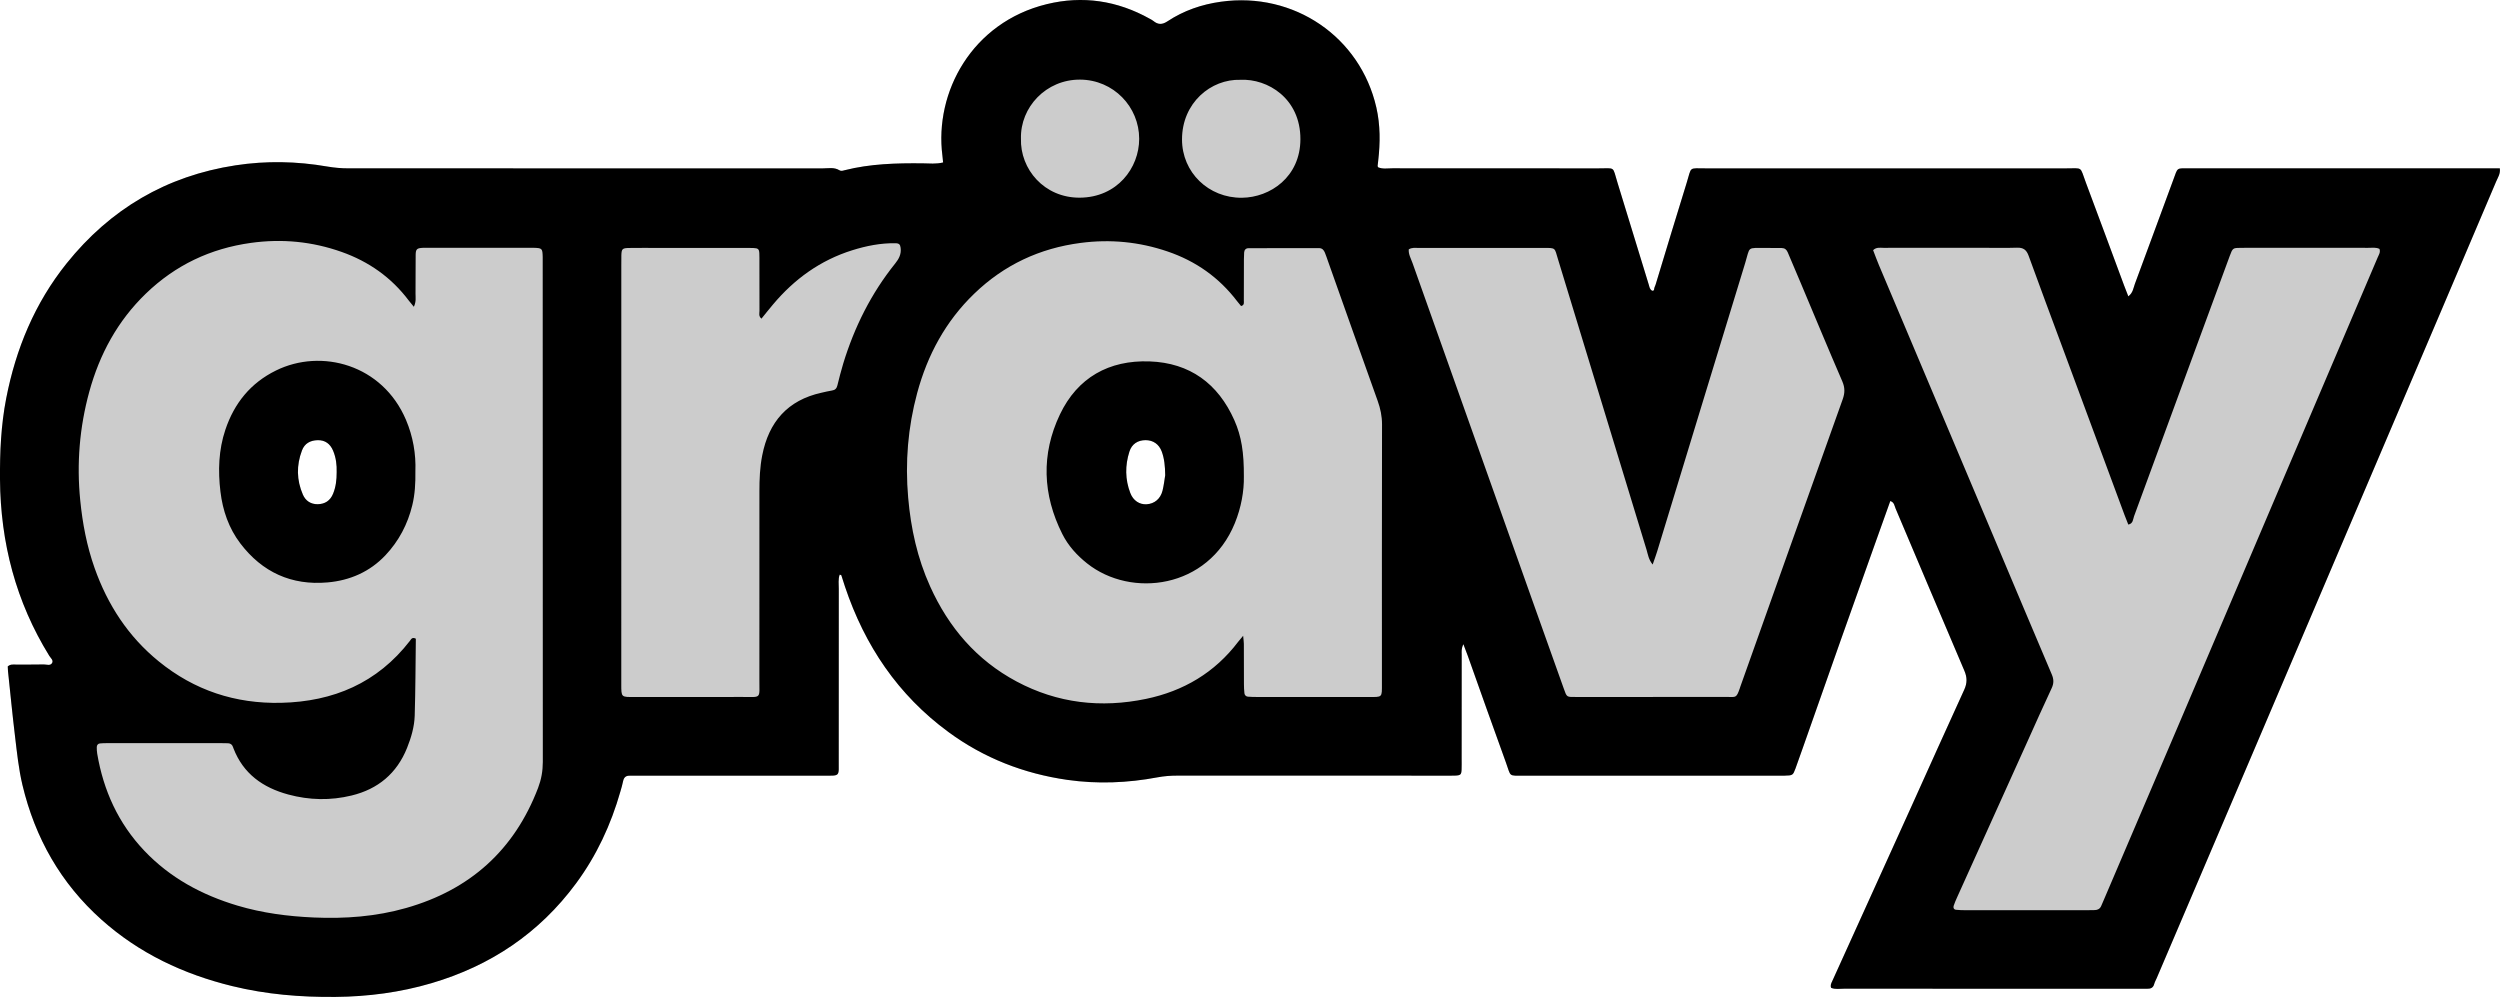 <?xml version="1.0" encoding="UTF-8"?><svg xmlns="http://www.w3.org/2000/svg" viewBox="0 0 887.72 354"><defs><style>.d{fill:#ccc;}</style></defs><g id="a"/><g id="b"><g id="c"><g><path class="d" d="M887.67,59.78h-3.81c-35.41,0-70.82-.01-106.22,0-5,0-4.22-.51-5.97,4.18-4.55,12.29-9.04,24.6-13.61,36.88-.53,1.42-.64,3.12-2.32,4.39-.55-1.42-1.05-2.66-1.52-3.92-4.51-12.14-8.98-24.29-13.53-36.41-2.25-6-.89-5.1-7.19-5.11-42.52-.03-85.04-.03-127.56,0-6.52,0-5.17-.8-7.02,5.12-3.67,11.75-7.19,23.55-10.78,35.33-.18,.6-.35,1.22-.63,1.78-.22,.44,.04,1.34-.84,1.22-.89-.5-.96-1.33-1.18-2.06-3.7-12.08-7.38-24.16-11.11-36.23-1.9-6.12-.57-5.14-6.94-5.16-24.34-.04-48.68-.01-73.02-.03-1.71-.01-3.47,.36-5.1-.38-.06-.2-.15-.35-.14-.49,.05-.62,.14-1.24,.21-1.86,.73-6.32,.76-12.61-.66-18.85-5.72-25.09-29.24-41.17-55.17-37.57-6.82,.94-13.22,3.14-18.97,6.94-1.94,1.29-3.4,1.24-5.07-.13-.37-.3-.8-.51-1.22-.74-11.53-6.47-23.84-8.32-36.62-5.2-26.53,6.49-39.94,31.25-37.03,53.84,.1,.75,.16,1.5,.24,2.37-2.52,.62-4.89,.34-7.23,.31-9.34-.1-18.64,.14-27.76,2.45-.6,.16-1.21,.39-1.83,.01-1.9-1.17-4.01-.66-6.03-.66-56.11-.03-112.22-.03-168.34-.02-2.53,0-5.01-.22-7.52-.65-10.81-1.87-21.67-2.09-32.55-.42-24.55,3.76-44.48,15.51-59.97,34.82-11.3,14.1-18.02,30.31-21.46,47.96C.35,151-.07,160.6,0,170.26c.19,22.46,5.64,43.42,17.5,62.61,.48,.77,1.5,1.55,1.04,2.47-.6,1.21-1.96,.58-2.98,.6-3.32,.08-6.64,.02-9.96,.04-.92,.01-1.91-.19-2.85,.67,.03,.48,.03,1.08,.09,1.68,.82,7.69,1.56,15.4,2.49,23.08,.7,5.8,1.28,11.61,2.64,17.32,4.49,18.82,13.61,34.92,28.09,47.85,13.38,11.95,29.1,19.34,46.41,23.57,12.04,2.95,24.26,3.96,36.65,3.84,11.62-.11,22.99-1.6,34.11-4.88,20.96-6.18,38.25-17.74,51.3-35.41,7.31-9.9,12.41-20.87,15.77-32.68,.35-1.21,.71-2.43,.96-3.66,.27-1.27,.94-1.94,2.26-1.92,1.27,.01,2.53-.02,3.8-.02,21.65,0,43.31,.01,64.96,0,6.22,0,5.53,.51,5.54-5.63,.01-20.23,0-40.46,.02-60.69,0-1.68-.26-3.39,.31-5.05,.31,.1,.56,.11,.59,.2,.45,1.34,.85,2.69,1.3,4.03,7.02,20.94,18.81,38.49,36.75,51.66,12.6,9.26,26.75,14.76,42.19,16.98,10.72,1.53,21.42,1.1,32.05-.9,2.35-.44,4.68-.61,7.06-.61,31.61,.02,63.22,.01,94.84,.01,1.26,0,2.53,.03,3.79-.02,1.92-.07,2.21-.35,2.27-2.18,.05-1.26,.02-2.53,.02-3.79,.01-12.33,0-24.66,.02-36.99,0-.99-.19-2.05,.6-3.7,.68,1.8,1.13,2.93,1.54,4.06,4.51,12.64,8.95,25.3,13.55,37.91,1.92,5.29,.74,4.7,6.53,4.71,30.19,.01,60.38,0,90.57,0,.63,0,1.26,.02,1.9,0,2.83-.07,2.93-.1,3.83-2.52,.88-2.37,1.7-4.76,2.54-7.14,4.51-12.8,8.99-25.61,13.52-38.41,3.89-11.01,7.82-22.01,11.74-33.01,1.95-5.48,3.92-10.95,5.87-16.43,1.44,.44,1.47,1.71,1.89,2.68,8.13,19.19,16.22,38.39,24.41,57.56,1.01,2.36,1.05,4.38-.03,6.74-6.32,13.77-12.49,27.61-18.74,41.42-9.38,20.72-18.77,41.42-28.16,62.13-.33,.72-.73,1.41-.37,2.33,1.45,.61,3.02,.3,4.56,.3,34.93,.02,69.86,.02,104.8,.02,.94,0,1.89-.02,2.84,0,1.22,.03,2.14-.29,2.5-1.63,.2-.75,.61-1.45,.92-2.18,11.22-26.28,22.44-52.57,33.65-78.86,22.48-52.73,44.94-105.46,67.41-158.2,6.5-15.25,12.98-30.51,19.46-45.77,.59-1.41,1.57-2.74,1.3-4.67ZM119.55,167.65c.01,2.78-.3,5.26-1.27,7.65-1.01,2.5-2.92,3.71-5.5,3.74-2.41,.02-4.28-1.19-5.24-3.42-2.23-5.15-2.31-10.4-.32-15.66,.96-2.54,2.97-3.58,5.55-3.66,2.69-.07,4.48,1.31,5.5,3.71,1.07,2.51,1.36,5.17,1.28,7.64Zm281.49-7.3c.87-2.72,2.99-4.04,5.72-4.06,2.66-.01,4.78,1.4,5.76,4.04,.93,2.52,1.19,5.18,1.23,8.41-.25,1.48-.46,3.52-.95,5.49-.73,2.92-2.9,4.67-5.65,4.83-2.5,.15-4.74-1.26-5.79-3.98-1.87-4.84-1.89-9.82-.32-14.73Z"/><path d="M438.31,149.23c-5.78-13.04-15.84-20.4-30.11-20.9-14.4-.51-25.59,5.72-31.84,18.85-6.7,14.09-6.17,28.46,.86,42.45,2.08,4.14,5.16,7.54,8.8,10.43,15.65,12.42,42.96,9.03,52.45-14.27,2.3-5.63,3.3-11.51,3.21-16.56,.06-8.49-.85-14.32-3.37-20Zm-25.51,25c-.73,2.92-2.9,4.67-5.65,4.83-2.5,.15-4.74-1.26-5.79-3.98-1.87-4.84-1.89-9.82-.32-14.73,.87-2.72,2.99-4.04,5.72-4.06,2.66-.01,4.78,1.4,5.76,4.04,.93,2.52,1.19,5.18,1.23,8.41-.25,1.48-.46,3.52-.95,5.49Zm25.51-25c-5.78-13.04-15.84-20.4-30.11-20.9-14.4-.51-25.59,5.72-31.84,18.85-6.7,14.09-6.17,28.46,.86,42.45,2.08,4.14,5.16,7.54,8.8,10.43,15.65,12.42,42.96,9.03,52.45-14.27,2.3-5.63,3.3-11.51,3.21-16.56,.06-8.49-.85-14.32-3.37-20Zm-25.51,25c-.73,2.92-2.9,4.67-5.65,4.83-2.5,.15-4.74-1.26-5.79-3.98-1.87-4.84-1.89-9.82-.32-14.73,.87-2.72,2.99-4.04,5.72-4.06,2.66-.01,4.78,1.4,5.76,4.04,.93,2.52,1.19,5.18,1.23,8.41-.25,1.48-.46,3.52-.95,5.49Zm25.51-25c-5.78-13.04-15.84-20.4-30.11-20.9-14.4-.51-25.59,5.72-31.84,18.85-6.7,14.09-6.17,28.46,.86,42.45,2.08,4.14,5.16,7.54,8.8,10.43,15.65,12.42,42.96,9.03,52.45-14.27,2.3-5.63,3.3-11.51,3.21-16.56,.06-8.49-.85-14.32-3.37-20Zm-25.51,25c-.73,2.92-2.9,4.67-5.65,4.83-2.5,.15-4.74-1.26-5.79-3.98-1.87-4.84-1.89-9.82-.32-14.73,.87-2.72,2.99-4.04,5.72-4.06,2.66-.01,4.78,1.4,5.76,4.04,.93,2.52,1.19,5.18,1.23,8.41-.25,1.48-.46,3.52-.95,5.49Zm25.51-25c-5.78-13.04-15.84-20.4-30.11-20.9-14.4-.51-25.59,5.72-31.84,18.85-6.7,14.09-6.17,28.46,.86,42.45,2.08,4.14,5.16,7.54,8.8,10.43,15.65,12.42,42.96,9.03,52.45-14.27,2.3-5.63,3.3-11.51,3.21-16.56,.06-8.49-.85-14.32-3.37-20Zm-25.51,25c-.73,2.92-2.9,4.67-5.65,4.83-2.5,.15-4.74-1.26-5.79-3.98-1.87-4.84-1.89-9.82-.32-14.73,.87-2.72,2.99-4.04,5.72-4.06,2.66-.01,4.78,1.4,5.76,4.04,.93,2.52,1.19,5.18,1.23,8.41-.25,1.48-.46,3.52-.95,5.49Zm-268.62-25.09c-8.38-19.78-30.14-25.5-46.2-17.57-9,4.43-14.79,11.59-17.95,21.01-2.42,7.19-2.64,14.61-1.75,22.02,.8,6.66,2.95,12.96,7.07,18.37,7.78,10.23,18.17,14.97,30.96,13.84,7.94-.69,15.02-3.77,20.57-9.66,4.74-5.03,7.88-11,9.52-17.75,.94-3.88,1.16-7.8,1.1-12.09,.23-6.08-.83-12.28-3.32-18.17Zm-24.63,18.51c.01,2.78-.3,5.26-1.27,7.65-1.01,2.5-2.92,3.71-5.5,3.74-2.41,.02-4.28-1.19-5.24-3.42-2.23-5.15-2.31-10.4-.32-15.66,.96-2.54,2.97-3.58,5.55-3.66,2.69-.07,4.48,1.31,5.5,3.71,1.07,2.51,1.36,5.17,1.28,7.64Zm318.76-18.42c-5.78-13.04-15.84-20.4-30.11-20.9-14.4-.51-25.59,5.72-31.84,18.85-6.7,14.09-6.17,28.46,.86,42.45,2.08,4.14,5.16,7.54,8.8,10.43,15.65,12.42,42.96,9.03,52.45-14.27,2.3-5.63,3.3-11.51,3.21-16.56,.06-8.49-.85-14.32-3.37-20Zm-25.51,25c-.73,2.92-2.9,4.67-5.65,4.83-2.5,.15-4.74-1.26-5.79-3.98-1.87-4.84-1.89-9.82-.32-14.73,.87-2.72,2.99-4.04,5.72-4.06,2.66-.01,4.78,1.4,5.76,4.04,.93,2.52,1.19,5.18,1.23,8.41-.25,1.48-.46,3.52-.95,5.49Zm25.51-25c-5.78-13.04-15.84-20.4-30.11-20.9-14.4-.51-25.59,5.72-31.84,18.85-6.7,14.09-6.17,28.46,.86,42.45,2.08,4.14,5.16,7.54,8.8,10.43,15.65,12.42,42.96,9.03,52.45-14.27,2.3-5.63,3.3-11.51,3.21-16.56,.06-8.49-.85-14.32-3.37-20Zm-25.51,25c-.73,2.92-2.9,4.67-5.65,4.83-2.5,.15-4.74-1.26-5.79-3.98-1.87-4.84-1.89-9.82-.32-14.73,.87-2.72,2.99-4.04,5.72-4.06,2.66-.01,4.78,1.4,5.76,4.04,.93,2.52,1.19,5.18,1.23,8.41-.25,1.48-.46,3.52-.95,5.49Zm-268.62-25.09c-8.38-19.78-30.14-25.5-46.2-17.57-9,4.43-14.79,11.59-17.95,21.01-2.42,7.19-2.64,14.61-1.75,22.02,.8,6.66,2.95,12.96,7.07,18.37,7.78,10.23,18.17,14.97,30.96,13.84,7.94-.69,15.02-3.77,20.57-9.66,4.74-5.03,7.88-11,9.52-17.75,.94-3.88,1.16-7.8,1.1-12.09,.23-6.08-.83-12.28-3.32-18.17Zm-24.63,18.51c.01,2.78-.3,5.26-1.27,7.65-1.01,2.5-2.92,3.71-5.5,3.74-2.41,.02-4.28-1.19-5.24-3.42-2.23-5.15-2.31-10.4-.32-15.66,.96-2.54,2.97-3.58,5.55-3.66,2.69-.07,4.48,1.31,5.5,3.71,1.07,2.51,1.36,5.17,1.28,7.64Zm24.63-18.51c-8.38-19.78-30.14-25.5-46.2-17.57-9,4.43-14.79,11.59-17.95,21.01-2.42,7.19-2.64,14.61-1.75,22.02,.8,6.66,2.95,12.96,7.07,18.37,7.78,10.23,18.17,14.97,30.96,13.84,7.94-.69,15.02-3.77,20.57-9.66,4.74-5.03,7.88-11,9.52-17.75,.94-3.88,1.16-7.8,1.1-12.09,.23-6.08-.83-12.28-3.32-18.17Zm-24.63,18.51c.01,2.78-.3,5.26-1.27,7.65-1.01,2.5-2.92,3.71-5.5,3.74-2.41,.02-4.28-1.19-5.24-3.42-2.23-5.15-2.31-10.4-.32-15.66,.96-2.54,2.97-3.58,5.55-3.66,2.69-.07,4.48,1.31,5.5,3.71,1.07,2.51,1.36,5.17,1.28,7.64Zm318.76-18.42c-5.78-13.04-15.84-20.4-30.11-20.9-14.4-.51-25.59,5.72-31.84,18.85-6.7,14.09-6.17,28.46,.86,42.45,2.08,4.14,5.16,7.54,8.8,10.43,15.65,12.42,42.96,9.03,52.45-14.27,2.3-5.63,3.3-11.51,3.21-16.56,.06-8.49-.85-14.32-3.37-20Zm-25.51,25c-.73,2.92-2.9,4.67-5.65,4.83-2.5,.15-4.74-1.26-5.79-3.98-1.87-4.84-1.89-9.82-.32-14.73,.87-2.72,2.99-4.04,5.72-4.06,2.66-.01,4.78,1.4,5.76,4.04,.93,2.52,1.19,5.18,1.23,8.41-.25,1.48-.46,3.52-.95,5.49Zm25.51-25c-5.78-13.04-15.84-20.4-30.11-20.9-14.4-.51-25.59,5.72-31.84,18.85-6.7,14.09-6.17,28.46,.86,42.45,2.08,4.14,5.16,7.54,8.8,10.43,15.65,12.42,42.96,9.03,52.45-14.27,2.3-5.63,3.3-11.51,3.21-16.56,.06-8.49-.85-14.32-3.37-20Zm-25.51,25c-.73,2.92-2.9,4.67-5.65,4.83-2.5,.15-4.74-1.26-5.79-3.98-1.87-4.84-1.89-9.82-.32-14.73,.87-2.72,2.99-4.04,5.72-4.06,2.66-.01,4.78,1.4,5.76,4.04,.93,2.52,1.19,5.18,1.23,8.41-.25,1.48-.46,3.52-.95,5.49Zm-268.62-25.09c-8.38-19.78-30.14-25.5-46.2-17.57-9,4.43-14.79,11.59-17.95,21.01-2.42,7.19-2.64,14.61-1.75,22.02,.8,6.66,2.95,12.96,7.07,18.37,7.78,10.23,18.17,14.97,30.96,13.84,7.94-.69,15.02-3.77,20.57-9.66,4.74-5.03,7.88-11,9.52-17.75,.94-3.88,1.16-7.8,1.1-12.09,.23-6.08-.83-12.28-3.32-18.17Zm-24.63,18.51c.01,2.78-.3,5.26-1.27,7.65-1.01,2.5-2.92,3.71-5.5,3.74-2.41,.02-4.28-1.19-5.24-3.42-2.23-5.15-2.31-10.4-.32-15.66,.96-2.54,2.97-3.58,5.55-3.66,2.69-.07,4.48,1.31,5.5,3.71,1.07,2.51,1.36,5.17,1.28,7.64Zm24.63-18.51c-8.38-19.78-30.14-25.5-46.2-17.57-9,4.43-14.79,11.59-17.95,21.01-2.42,7.19-2.64,14.61-1.75,22.02,.8,6.66,2.95,12.96,7.07,18.37,7.78,10.23,18.17,14.97,30.96,13.84,7.94-.69,15.02-3.77,20.57-9.66,4.74-5.03,7.88-11,9.52-17.75,.94-3.88,1.16-7.8,1.1-12.09,.23-6.08-.83-12.28-3.32-18.17Zm-24.63,18.51c.01,2.78-.3,5.26-1.27,7.65-1.01,2.5-2.92,3.71-5.5,3.74-2.41,.02-4.28-1.19-5.24-3.42-2.23-5.15-2.31-10.4-.32-15.66,.96-2.54,2.97-3.58,5.55-3.66,2.69-.07,4.48,1.31,5.5,3.71,1.07,2.51,1.36,5.17,1.28,7.64Zm318.76-18.42c-5.78-13.04-15.84-20.4-30.11-20.9-14.4-.51-25.59,5.72-31.84,18.85-6.7,14.09-6.17,28.46,.86,42.45,2.08,4.14,5.16,7.54,8.8,10.43,15.65,12.42,42.96,9.03,52.45-14.27,2.3-5.63,3.3-11.51,3.21-16.56,.06-8.49-.85-14.32-3.37-20Zm-25.51,25c-.73,2.92-2.9,4.67-5.65,4.83-2.5,.15-4.74-1.26-5.79-3.98-1.87-4.84-1.89-9.82-.32-14.73,.87-2.72,2.99-4.04,5.72-4.06,2.66-.01,4.78,1.4,5.76,4.04,.93,2.52,1.19,5.18,1.23,8.41-.25,1.48-.46,3.52-.95,5.49Zm25.51-25c-5.78-13.04-15.84-20.4-30.11-20.9-14.4-.51-25.59,5.72-31.84,18.85-6.7,14.09-6.17,28.46,.86,42.45,2.08,4.14,5.16,7.54,8.8,10.43,15.65,12.42,42.96,9.03,52.45-14.27,2.3-5.63,3.3-11.51,3.21-16.56,.06-8.49-.85-14.32-3.37-20Zm-25.51,25c-.73,2.92-2.9,4.67-5.65,4.83-2.5,.15-4.74-1.26-5.79-3.98-1.87-4.84-1.89-9.82-.32-14.73,.87-2.72,2.99-4.04,5.72-4.06,2.66-.01,4.78,1.4,5.76,4.04,.93,2.52,1.19,5.18,1.23,8.41-.25,1.48-.46,3.52-.95,5.49Zm-268.62-25.09c-8.38-19.78-30.14-25.5-46.2-17.57-9,4.43-14.79,11.59-17.95,21.01-2.42,7.19-2.64,14.61-1.75,22.02,.8,6.66,2.95,12.96,7.07,18.37,7.78,10.23,18.17,14.97,30.96,13.84,7.94-.69,15.02-3.77,20.57-9.66,4.74-5.03,7.88-11,9.52-17.75,.94-3.88,1.16-7.8,1.1-12.09,.23-6.08-.83-12.28-3.32-18.17Zm-24.63,18.51c.01,2.78-.3,5.26-1.27,7.65-1.01,2.5-2.92,3.71-5.5,3.74-2.41,.02-4.28-1.19-5.24-3.42-2.23-5.15-2.31-10.4-.32-15.66,.96-2.54,2.97-3.58,5.55-3.66,2.69-.07,4.48,1.31,5.5,3.71,1.07,2.51,1.36,5.17,1.28,7.64Zm24.63-18.51c-8.38-19.78-30.14-25.5-46.2-17.57-9,4.43-14.79,11.59-17.95,21.01-2.42,7.19-2.64,14.61-1.75,22.02,.8,6.66,2.95,12.96,7.07,18.37,7.78,10.23,18.17,14.97,30.96,13.84,7.94-.69,15.02-3.77,20.57-9.66,4.74-5.03,7.88-11,9.52-17.75,.94-3.88,1.16-7.8,1.1-12.09,.23-6.08-.83-12.28-3.32-18.17Zm-24.63,18.51c.01,2.78-.3,5.26-1.27,7.65-1.01,2.5-2.92,3.71-5.5,3.74-2.41,.02-4.28-1.19-5.24-3.42-2.23-5.15-2.31-10.4-.32-15.66,.96-2.54,2.97-3.58,5.55-3.66,2.69-.07,4.48,1.31,5.5,3.71,1.07,2.51,1.36,5.17,1.28,7.64Zm318.76-18.42c-5.78-13.04-15.84-20.4-30.11-20.9-14.4-.51-25.59,5.72-31.84,18.85-6.7,14.09-6.17,28.46,.86,42.45,2.08,4.14,5.16,7.54,8.8,10.43,15.65,12.42,42.96,9.03,52.45-14.27,2.3-5.63,3.3-11.51,3.21-16.56,.06-8.49-.85-14.32-3.37-20Zm-25.51,25c-.73,2.92-2.9,4.67-5.65,4.83-2.5,.15-4.74-1.26-5.79-3.98-1.87-4.84-1.89-9.82-.32-14.73,.87-2.72,2.99-4.04,5.72-4.06,2.66-.01,4.78,1.4,5.76,4.04,.93,2.52,1.19,5.18,1.23,8.41-.25,1.48-.46,3.52-.95,5.49Zm25.51-25c-5.78-13.04-15.84-20.4-30.11-20.9-14.4-.51-25.59,5.72-31.84,18.85-6.7,14.09-6.17,28.46,.86,42.45,2.08,4.14,5.16,7.54,8.8,10.43,15.65,12.42,42.96,9.03,52.45-14.27,2.3-5.63,3.3-11.51,3.21-16.56,.06-8.49-.85-14.32-3.37-20Zm-25.51,25c-.73,2.92-2.9,4.67-5.65,4.83-2.5,.15-4.74-1.26-5.79-3.98-1.87-4.84-1.89-9.82-.32-14.73,.87-2.72,2.99-4.04,5.72-4.06,2.66-.01,4.78,1.4,5.76,4.04,.93,2.52,1.19,5.18,1.23,8.41-.25,1.48-.46,3.52-.95,5.49Zm-268.62-25.09c-8.38-19.78-30.14-25.5-46.2-17.57-9,4.43-14.79,11.59-17.95,21.01-2.42,7.19-2.64,14.61-1.75,22.02,.8,6.66,2.95,12.96,7.07,18.37,7.78,10.23,18.17,14.97,30.96,13.84,7.94-.69,15.02-3.77,20.57-9.66,4.74-5.03,7.88-11,9.52-17.75,.94-3.88,1.16-7.8,1.1-12.09,.23-6.08-.83-12.28-3.32-18.17Zm-24.63,18.51c.01,2.78-.3,5.26-1.27,7.65-1.01,2.5-2.92,3.71-5.5,3.74-2.41,.02-4.28-1.19-5.24-3.42-2.23-5.15-2.31-10.4-.32-15.66,.96-2.54,2.97-3.58,5.55-3.66,2.69-.07,4.48,1.31,5.5,3.71,1.07,2.51,1.36,5.17,1.28,7.64ZM887.67,59.78h-3.81c-35.41,0-70.82-.01-106.22,0-5,0-4.22-.51-5.97,4.18-4.55,12.29-9.04,24.6-13.61,36.88-.53,1.42-.64,3.12-2.32,4.39-.55-1.42-1.05-2.66-1.52-3.92-4.51-12.14-8.98-24.29-13.53-36.41-2.25-6-.89-5.1-7.19-5.11-42.52-.03-85.04-.03-127.56,0-6.52,0-5.17-.8-7.02,5.12-3.67,11.75-7.19,23.55-10.78,35.33-.18,.6-.35,1.22-.63,1.78-.22,.44,.04,1.34-.84,1.22-.89-.5-.96-1.33-1.18-2.06-3.7-12.08-7.38-24.16-11.11-36.23-1.9-6.12-.57-5.14-6.94-5.16-24.34-.04-48.68-.01-73.02-.03-1.71-.01-3.47,.36-5.1-.38-.06-.2-.15-.35-.14-.49,.05-.62,.14-1.24,.21-1.86,.73-6.32,.76-12.61-.66-18.85-5.72-25.09-29.24-41.17-55.17-37.57-6.82,.94-13.22,3.14-18.97,6.94-1.94,1.29-3.4,1.24-5.07-.13-.37-.3-.8-.51-1.22-.74-11.53-6.47-23.84-8.32-36.62-5.2-26.53,6.49-39.94,31.25-37.03,53.84,.1,.75,.16,1.5,.24,2.37-2.52,.62-4.89,.34-7.23,.31-9.34-.1-18.64,.14-27.76,2.45-.6,.16-1.21,.39-1.83,.01-1.9-1.17-4.01-.66-6.03-.66-56.11-.03-112.22-.03-168.34-.02-2.53,0-5.01-.22-7.52-.65-10.81-1.87-21.67-2.09-32.55-.42-24.55,3.76-44.48,15.51-59.97,34.82-11.3,14.1-18.02,30.31-21.46,47.96C.35,151-.07,160.6,0,170.26c.19,22.46,5.64,43.42,17.5,62.61,.48,.77,1.5,1.55,1.04,2.47-.6,1.21-1.96,.58-2.98,.6-3.32,.08-6.64,.02-9.96,.04-.92,.01-1.91-.19-2.85,.67,.03,.48,.03,1.08,.09,1.68,.82,7.69,1.56,15.4,2.49,23.08,.7,5.8,1.28,11.61,2.64,17.32,4.49,18.82,13.61,34.92,28.09,47.85,13.38,11.95,29.1,19.34,46.41,23.57,12.04,2.95,24.26,3.96,36.65,3.84,11.62-.11,22.99-1.6,34.11-4.88,20.96-6.18,38.25-17.74,51.3-35.41,7.31-9.9,12.41-20.87,15.77-32.68,.35-1.21,.71-2.43,.96-3.66,.27-1.27,.94-1.94,2.26-1.92,1.27,.01,2.53-.02,3.8-.02,21.65,0,43.31,.01,64.96,0,6.22,0,5.53,.51,5.54-5.63,.01-20.23,0-40.46,.02-60.69,0-1.68-.26-3.39,.31-5.05,.31,.1,.56,.11,.59,.2,.45,1.34,.85,2.69,1.3,4.03,7.02,20.94,18.81,38.49,36.75,51.66,12.6,9.26,26.75,14.76,42.19,16.98,10.72,1.53,21.42,1.1,32.05-.9,2.35-.44,4.68-.61,7.06-.61,31.61,.02,63.22,.01,94.84,.01,1.26,0,2.53,.03,3.79-.02,1.92-.07,2.21-.35,2.27-2.18,.05-1.26,.02-2.53,.02-3.79,.01-12.33,0-24.66,.02-36.99,0-.99-.19-2.05,.6-3.7,.68,1.8,1.13,2.93,1.54,4.06,4.51,12.64,8.95,25.3,13.55,37.91,1.92,5.29,.74,4.7,6.53,4.71,30.19,.01,60.38,0,90.57,0,.63,0,1.26,.02,1.9,0,2.83-.07,2.93-.1,3.83-2.52,.88-2.37,1.7-4.76,2.54-7.14,4.51-12.8,8.99-25.61,13.52-38.41,3.89-11.01,7.82-22.01,11.74-33.01,1.95-5.48,3.92-10.95,5.87-16.43,1.44,.44,1.47,1.71,1.89,2.68,8.13,19.19,16.22,38.39,24.41,57.56,1.01,2.36,1.05,4.38-.03,6.74-6.32,13.77-12.49,27.61-18.74,41.42-9.38,20.72-18.77,41.42-28.16,62.13-.33,.72-.73,1.41-.37,2.33,1.45,.61,3.02,.3,4.56,.3,34.93,.02,69.86,.02,104.8,.02,.94,0,1.89-.02,2.84,0,1.22,.03,2.14-.29,2.5-1.63,.2-.75,.61-1.45,.92-2.18,11.22-26.28,22.44-52.57,33.65-78.86,22.48-52.73,44.94-105.46,67.41-158.2,6.5-15.25,12.98-30.51,19.46-45.77,.59-1.41,1.57-2.74,1.3-4.67ZM191.07,279.77c-8.44,22.11-24.2,36.2-46.83,42.64-10.71,3.06-21.71,3.87-32.84,3.38-9.2-.41-18.25-1.58-27.08-4.22-12.62-3.77-23.92-9.84-33.09-19.5-9.21-9.71-14.49-21.33-16.71-34.43-.13-.77-.17-1.57-.16-2.36,.01-.69,.41-1.22,1.12-1.3,.94-.1,1.89-.1,2.84-.1,13.43-.01,26.87-.01,40.31,0,.79,0,1.58,.01,2.37,.04,.88,.04,1.45,.5,1.73,1.33,.05,.15,.1,.3,.16,.45,3.48,9.04,10.43,13.97,19.48,16.42,7.47,2.02,15,2.18,22.5,.35,9.37-2.28,16.04-7.84,19.67-16.89,1.48-3.7,2.6-7.52,2.72-11.48,.27-9.15,.29-18.31,.4-27.31-1.34-.7-1.68,.22-2.1,.76-11.57,14.96-27.18,21.58-45.72,22.01-16.26,.38-30.84-4.43-43.47-14.72-10.83-8.8-18.17-20.09-22.79-33.18-2.75-7.79-4.28-15.81-5.09-24.04-1.3-13.06-.24-25.88,3.21-38.5,3.66-13.35,10.06-25.18,20.11-34.88,10.47-10.1,22.9-16,37.31-18,11.04-1.53,21.76-.49,32.21,3.22,9.6,3.4,17.66,9.06,23.83,17.27,.47,.62,.98,1.21,1.8,2.21,.88-1.88,.58-3.3,.59-4.68,.05-4.58-.01-9.16,.05-13.75,.02-2.05,.45-2.41,2.55-2.51,.78-.04,1.58-.01,2.37-.01,11.69-.01,23.39-.01,35.09-.01,.63,0,1.26-.01,1.9,.01,3,.09,3.12,.21,3.2,3.29,.02,.79,0,1.58,0,2.37,0,58.97,0,117.93,.04,176.89,0,3.23-.54,6.23-1.68,9.23ZM440.49,28.34c9.6-.46,21.32,6.57,21.27,21.12-.05,13.38-10.71,20.65-20.76,20.76-11.84,.12-21.29-8.99-21.28-20.72,.01-12.99,10.25-21.49,20.77-21.16Zm-77.96,20.85c-.27-11.1,8.91-20.99,21-20.92,11.88,.07,20.99,9.68,20.98,21.03,0,10.32-7.79,20.81-21.1,20.89-12.61,.07-21.22-10.13-20.88-21Zm-44.68,44.4c-8.52,10.61-14.48,22.56-18.44,35.54-.78,2.57-1.43,5.18-2.08,7.78-.26,1.06-.83,1.6-1.91,1.76-1.25,.19-2.47,.51-3.71,.78-12.04,2.65-18.73,10.37-21.05,22.23-.83,4.21-1,8.46-1,12.74,.01,22.29,.02,44.58-.01,66.86-.01,7.13,.89,6.18-6.36,6.2-12.65,.05-25.3,.01-37.94,.02-4.77,0-4.74,.22-4.74-4.6,.02-29.09,.01-58.17,.01-87.26v-61.17c0-1.27-.02-2.53,.02-3.79,.07-2.33,.33-2.6,2.85-2.63,3.32-.05,6.64-.02,9.95-.02h30.35c1.27,0,2.53-.01,3.8,.04,1.61,.06,1.98,.41,2.04,1.91,.05,1.11,.03,2.22,.03,3.32,0,5.69-.02,11.38,.02,17.07,.01,.86-.4,1.86,.7,2.78,1.36-1.68,2.7-3.37,4.09-5.02,7.59-9.04,16.81-15.72,28.15-19.27,5-1.56,10.1-2.59,15.37-2.49,1.29,.02,1.66,.46,1.81,1.63,.29,2.22-.6,3.91-1.95,5.59Zm172.85,149.08c0,5.17,.29,4.82-4.92,4.83-13.12,0-26.24,0-39.36-.01-1.1,0-2.21-.02-3.3-.11-.7-.06-1.16-.55-1.24-1.21-.12-1.1-.17-2.21-.17-3.31-.02-4.74,0-9.48-.03-14.22,0-.62-.1-1.24-.25-2.89-1.02,1.23-1.42,1.67-1.77,2.14-8.3,10.95-19.41,17.5-32.7,20.27-16,3.33-31.46,1.58-45.99-6.18-14.2-7.58-24.11-19.18-30.68-33.73-4.54-10.03-6.86-20.6-7.81-31.57-1.1-12.58-.08-24.94,3.19-37.09,3.65-13.53,10.1-25.51,20.28-35.32,10.59-10.21,23.21-16.12,37.8-18.02,10.54-1.38,20.81-.38,30.83,3.04,9.98,3.39,18.28,9.22,24.69,17.64,.46,.61,.97,1.19,1.42,1.74,1.24-.32,.98-1.24,.98-1.94,.04-4.9,.02-9.8,.03-14.7,0-.79,.04-1.58,.08-2.37,.05-.92,.62-1.52,1.48-1.52,8.37-.05,16.75-.04,25.12-.04,1.12,0,1.71,.71,2.08,1.63,.42,1.02,.76,2.08,1.13,3.12,5.86,16.51,11.71,33.04,17.62,49.54,.96,2.7,1.53,5.39,1.53,8.3-.07,30.66-.04,61.32-.04,91.98Zm163.63-100.92c-12.17,34.04-24.27,68.1-36.39,102.16-.05,.15-.09,.3-.14,.45-1.24,3.6-1.42,3.12-4.33,3.12-17.85,.02-35.71,.02-53.56,.01-3.78,0-3.47,.24-4.72-3.23-3.74-10.4-7.43-20.82-11.13-31.23-14.17-39.87-28.34-79.73-42.48-119.6-.57-1.61-1.49-3.15-1.35-4.88,1.14-.72,2.28-.51,3.37-.51,14.85-.01,29.7-.01,44.55-.01,4.37,0,3.83-.08,5.06,3.97,10.5,34.42,20.97,68.86,31.48,103.28,.48,1.6,.68,3.38,2.15,5.18,.64-1.85,1.17-3.24,1.6-4.66,10.41-34.12,20.79-68.25,31.24-102.36,1.86-6.07,.46-5.36,7.32-5.4,1.89-.02,3.79-.01,5.68,.03,1.05,.02,1.72,.55,2.13,1.55,1.51,3.64,3.09,7.26,4.62,10.9,4.9,11.64,9.74,23.31,14.75,34.9,.96,2.22,.94,4.11,.15,6.33Zm190.03-50.51c-10.88,25.57-21.79,51.13-32.68,76.69-12.56,29.49-25.1,58.99-37.67,88.47-8.97,21.06-17.99,42.11-26.98,63.16-.31,.73-.62,1.45-.94,2.18-.43,.97-1.22,1.39-2.25,1.42-.95,.02-1.89,.04-2.84,.04-14.38,.01-28.76,.01-43.14,0-1.1,0-2.21-.04-3.3-.15-.78-.08-1.05-.72-.85-1.37,.33-1.05,.79-2.06,1.24-3.07,8.24-18.28,16.49-36.55,24.75-54.83,2.92-6.48,5.8-12.97,8.82-19.41,.81-1.73,.78-3.17,.03-4.92-6.74-15.83-13.4-31.7-20.09-47.56-10.62-25.16-21.25-50.32-31.87-75.49-3.13-7.41-6.28-14.83-9.4-22.25-.73-1.72-1.36-3.49-2.07-5.32,1.18-1.14,2.49-.83,3.66-.83,11.53-.03,23.07-.02,34.6-.02,4.27,.01,8.54,.11,12.8-.03,2.25-.08,3.39,.73,4.16,2.87,3.97,10.99,8.09,21.92,12.14,32.88,7.3,19.69,14.58,39.38,21.88,59.07,.43,1.18,.91,2.34,1.37,3.5,1.76-.34,1.65-1.9,2.05-2.97,7.76-21.03,15.47-42.08,23.19-63.12,3.59-9.78,7.18-19.57,10.8-29.34,1.04-2.79,1.08-2.83,4.09-2.84,7.27-.04,14.54-.02,21.8-.02,7.75,0,15.49-.01,23.23,.02,1.38,0,2.81-.25,4.04,.39,.39,1.18-.21,2.01-.57,2.85Zm-436.16,37.09c-14.4-.51-25.59,5.72-31.84,18.85-6.7,14.09-6.17,28.46,.86,42.45,2.08,4.14,5.16,7.54,8.8,10.43,15.65,12.42,42.96,9.03,52.45-14.27,2.3-5.63,3.3-11.51,3.21-16.56,.06-8.49-.85-14.32-3.37-20-5.78-13.04-15.84-20.4-30.11-20.9Zm4.6,45.9c-.73,2.92-2.9,4.67-5.65,4.83-2.5,.15-4.74-1.26-5.79-3.98-1.87-4.84-1.89-9.82-.32-14.73,.87-2.72,2.99-4.04,5.72-4.06,2.66-.01,4.78,1.4,5.76,4.04,.93,2.52,1.19,5.18,1.23,8.41-.25,1.48-.46,3.52-.95,5.49Zm-268.62-25.09c-8.38-19.78-30.14-25.5-46.2-17.57-9,4.43-14.79,11.59-17.95,21.01-2.42,7.19-2.64,14.61-1.75,22.02,.8,6.66,2.95,12.96,7.07,18.37,7.78,10.23,18.17,14.97,30.96,13.84,7.94-.69,15.02-3.77,20.57-9.66,4.74-5.03,7.88-11,9.52-17.75,.94-3.88,1.16-7.8,1.1-12.09,.23-6.08-.83-12.28-3.32-18.17Zm-24.63,18.51c.01,2.78-.3,5.26-1.27,7.65-1.01,2.5-2.92,3.71-5.5,3.74-2.41,.02-4.28-1.19-5.24-3.42-2.23-5.15-2.31-10.4-.32-15.66,.96-2.54,2.97-3.58,5.55-3.66,2.69-.07,4.48,1.31,5.5,3.71,1.07,2.51,1.36,5.17,1.28,7.64Zm24.63-18.51c-8.38-19.78-30.14-25.5-46.2-17.57-9,4.43-14.79,11.59-17.95,21.01-2.42,7.19-2.64,14.61-1.75,22.02,.8,6.66,2.95,12.96,7.07,18.37,7.78,10.23,18.17,14.97,30.96,13.84,7.94-.69,15.02-3.77,20.57-9.66,4.74-5.03,7.88-11,9.52-17.75,.94-3.88,1.16-7.8,1.1-12.09,.23-6.08-.83-12.28-3.32-18.17Zm-24.63,18.51c.01,2.78-.3,5.26-1.27,7.65-1.01,2.5-2.92,3.71-5.5,3.74-2.41,.02-4.28-1.19-5.24-3.42-2.23-5.15-2.31-10.4-.32-15.66,.96-2.54,2.97-3.58,5.55-3.66,2.69-.07,4.48,1.31,5.5,3.71,1.07,2.51,1.36,5.17,1.28,7.64Zm318.76-18.42c-5.78-13.04-15.84-20.4-30.11-20.9-14.4-.51-25.59,5.72-31.84,18.85-6.7,14.09-6.17,28.46,.86,42.45,2.08,4.14,5.16,7.54,8.8,10.43,15.65,12.42,42.96,9.03,52.45-14.27,2.3-5.63,3.3-11.51,3.21-16.56,.06-8.49-.85-14.32-3.37-20Zm-25.51,25c-.73,2.92-2.9,4.67-5.65,4.83-2.5,.15-4.74-1.26-5.79-3.98-1.87-4.84-1.89-9.82-.32-14.73,.87-2.72,2.99-4.04,5.72-4.06,2.66-.01,4.78,1.4,5.76,4.04,.93,2.52,1.19,5.18,1.23,8.41-.25,1.48-.46,3.52-.95,5.49Zm25.51-25c-5.78-13.04-15.84-20.4-30.11-20.9-14.4-.51-25.59,5.72-31.84,18.85-6.7,14.09-6.17,28.46,.86,42.45,2.08,4.14,5.16,7.54,8.8,10.43,15.65,12.42,42.96,9.03,52.45-14.27,2.3-5.63,3.3-11.51,3.21-16.56,.06-8.49-.85-14.32-3.37-20Zm-25.51,25c-.73,2.92-2.9,4.67-5.65,4.83-2.5,.15-4.74-1.26-5.79-3.98-1.87-4.84-1.89-9.82-.32-14.73,.87-2.72,2.99-4.04,5.72-4.06,2.66-.01,4.78,1.4,5.76,4.04,.93,2.52,1.19,5.18,1.23,8.41-.25,1.48-.46,3.52-.95,5.49Zm-268.62-25.09c-8.38-19.78-30.14-25.5-46.2-17.57-9,4.43-14.79,11.59-17.95,21.01-2.42,7.19-2.64,14.61-1.75,22.02,.8,6.66,2.95,12.96,7.07,18.37,7.78,10.23,18.17,14.97,30.96,13.84,7.94-.69,15.02-3.77,20.57-9.66,4.74-5.03,7.88-11,9.52-17.75,.94-3.88,1.16-7.8,1.1-12.09,.23-6.08-.83-12.28-3.32-18.17Zm-24.63,18.51c.01,2.78-.3,5.26-1.27,7.65-1.01,2.5-2.92,3.71-5.5,3.74-2.41,.02-4.28-1.19-5.24-3.42-2.23-5.15-2.31-10.4-.32-15.66,.96-2.54,2.97-3.58,5.55-3.66,2.69-.07,4.48,1.31,5.5,3.71,1.07,2.51,1.36,5.17,1.28,7.64Zm24.63-18.51c-8.38-19.78-30.14-25.5-46.2-17.57-9,4.43-14.79,11.59-17.95,21.01-2.42,7.19-2.64,14.61-1.75,22.02,.8,6.66,2.95,12.96,7.07,18.37,7.78,10.23,18.17,14.97,30.96,13.84,7.94-.69,15.02-3.77,20.57-9.66,4.74-5.03,7.88-11,9.52-17.75,.94-3.88,1.16-7.8,1.1-12.09,.23-6.08-.83-12.28-3.32-18.17Zm-24.63,18.51c.01,2.78-.3,5.26-1.27,7.65-1.01,2.5-2.92,3.71-5.5,3.74-2.41,.02-4.28-1.19-5.24-3.42-2.23-5.15-2.31-10.4-.32-15.66,.96-2.54,2.97-3.58,5.55-3.66,2.69-.07,4.48,1.31,5.5,3.71,1.07,2.51,1.36,5.17,1.28,7.64Zm318.76-18.42c-5.78-13.04-15.84-20.4-30.11-20.9-14.4-.51-25.59,5.72-31.84,18.85-6.7,14.09-6.17,28.46,.86,42.45,2.08,4.14,5.16,7.54,8.8,10.43,15.65,12.42,42.96,9.03,52.45-14.27,2.3-5.63,3.3-11.51,3.21-16.56,.06-8.49-.85-14.32-3.37-20Zm-25.51,25c-.73,2.92-2.9,4.67-5.65,4.83-2.5,.15-4.74-1.26-5.79-3.98-1.87-4.84-1.89-9.82-.32-14.73,.87-2.72,2.99-4.04,5.72-4.06,2.66-.01,4.78,1.4,5.76,4.04,.93,2.52,1.19,5.18,1.23,8.41-.25,1.48-.46,3.52-.95,5.49Zm25.51-25c-5.78-13.04-15.84-20.4-30.11-20.9-14.4-.51-25.59,5.72-31.84,18.85-6.7,14.09-6.17,28.46,.86,42.45,2.08,4.14,5.16,7.54,8.8,10.43,15.65,12.42,42.96,9.03,52.45-14.27,2.3-5.63,3.3-11.51,3.21-16.56,.06-8.49-.85-14.32-3.37-20Zm-25.51,25c-.73,2.92-2.9,4.67-5.65,4.83-2.5,.15-4.74-1.26-5.79-3.98-1.87-4.84-1.89-9.82-.32-14.73,.87-2.72,2.99-4.04,5.72-4.06,2.66-.01,4.78,1.4,5.76,4.04,.93,2.52,1.19,5.18,1.23,8.41-.25,1.48-.46,3.52-.95,5.49Zm-268.62-25.09c-8.38-19.78-30.14-25.5-46.2-17.57-9,4.43-14.79,11.59-17.95,21.01-2.42,7.19-2.64,14.61-1.75,22.02,.8,6.66,2.95,12.96,7.07,18.37,7.78,10.23,18.17,14.97,30.96,13.84,7.94-.69,15.02-3.77,20.57-9.66,4.74-5.03,7.88-11,9.52-17.75,.94-3.88,1.16-7.8,1.1-12.09,.23-6.08-.83-12.28-3.32-18.17Zm-24.63,18.51c.01,2.78-.3,5.26-1.27,7.65-1.01,2.5-2.92,3.71-5.5,3.74-2.41,.02-4.28-1.19-5.24-3.42-2.23-5.15-2.31-10.4-.32-15.66,.96-2.54,2.97-3.58,5.55-3.66,2.69-.07,4.48,1.31,5.5,3.71,1.07,2.51,1.36,5.17,1.28,7.64Zm24.63-18.51c-8.38-19.78-30.14-25.5-46.2-17.57-9,4.43-14.79,11.59-17.95,21.01-2.42,7.19-2.64,14.61-1.75,22.02,.8,6.66,2.95,12.96,7.07,18.37,7.78,10.23,18.17,14.97,30.96,13.84,7.94-.69,15.02-3.77,20.57-9.66,4.74-5.03,7.88-11,9.52-17.75,.94-3.88,1.16-7.8,1.1-12.09,.23-6.08-.83-12.28-3.32-18.17Zm-24.63,18.51c.01,2.78-.3,5.26-1.27,7.65-1.01,2.5-2.92,3.71-5.5,3.74-2.41,.02-4.28-1.19-5.24-3.42-2.23-5.15-2.31-10.4-.32-15.66,.96-2.54,2.97-3.58,5.55-3.66,2.69-.07,4.48,1.31,5.5,3.71,1.07,2.51,1.36,5.17,1.28,7.64Zm318.76-18.42c-5.78-13.04-15.84-20.4-30.11-20.9-14.4-.51-25.59,5.72-31.84,18.85-6.7,14.09-6.17,28.46,.86,42.45,2.08,4.14,5.16,7.54,8.8,10.43,15.65,12.42,42.96,9.03,52.45-14.27,2.3-5.63,3.3-11.51,3.21-16.56,.06-8.49-.85-14.32-3.37-20Zm-25.51,25c-.73,2.92-2.9,4.67-5.65,4.83-2.5,.15-4.74-1.26-5.79-3.98-1.87-4.84-1.89-9.82-.32-14.73,.87-2.72,2.99-4.04,5.72-4.06,2.66-.01,4.78,1.4,5.76,4.04,.93,2.52,1.19,5.18,1.23,8.41-.25,1.48-.46,3.52-.95,5.49Zm25.51-25c-5.78-13.04-15.84-20.4-30.11-20.9-14.4-.51-25.59,5.72-31.84,18.85-6.7,14.09-6.17,28.46,.86,42.45,2.08,4.14,5.16,7.54,8.8,10.43,15.65,12.42,42.96,9.03,52.45-14.27,2.3-5.63,3.3-11.51,3.21-16.56,.06-8.49-.85-14.32-3.37-20Zm-25.51,25c-.73,2.92-2.9,4.67-5.65,4.83-2.5,.15-4.74-1.26-5.79-3.98-1.87-4.84-1.89-9.82-.32-14.73,.87-2.72,2.99-4.04,5.72-4.06,2.66-.01,4.78,1.4,5.76,4.04,.93,2.52,1.19,5.18,1.23,8.41-.25,1.48-.46,3.52-.95,5.49Zm-268.62-25.09c-8.38-19.78-30.14-25.5-46.2-17.57-9,4.43-14.79,11.59-17.95,21.01-2.42,7.19-2.64,14.61-1.75,22.02,.8,6.66,2.95,12.96,7.07,18.37,7.78,10.23,18.17,14.97,30.96,13.84,7.94-.69,15.02-3.77,20.57-9.66,4.74-5.03,7.88-11,9.52-17.75,.94-3.88,1.16-7.8,1.1-12.09,.23-6.08-.83-12.28-3.32-18.17Zm-24.63,18.51c.01,2.78-.3,5.26-1.27,7.65-1.01,2.5-2.92,3.71-5.5,3.74-2.41,.02-4.28-1.19-5.24-3.42-2.23-5.15-2.31-10.4-.32-15.66,.96-2.54,2.97-3.58,5.55-3.66,2.69-.07,4.48,1.31,5.5,3.71,1.07,2.51,1.36,5.17,1.28,7.64Zm318.76-18.42c-5.78-13.04-15.84-20.4-30.11-20.9-14.4-.51-25.59,5.72-31.84,18.85-6.7,14.09-6.17,28.46,.86,42.45,2.08,4.14,5.16,7.54,8.8,10.43,15.65,12.42,42.96,9.03,52.45-14.27,2.3-5.63,3.3-11.51,3.21-16.56,.06-8.49-.85-14.32-3.37-20Zm-25.51,25c-.73,2.92-2.9,4.67-5.65,4.83-2.5,.15-4.74-1.26-5.79-3.98-1.87-4.84-1.89-9.82-.32-14.73,.87-2.72,2.99-4.04,5.72-4.06,2.66-.01,4.78,1.4,5.76,4.04,.93,2.52,1.19,5.18,1.23,8.41-.25,1.48-.46,3.52-.95,5.49Zm25.51-25c-5.78-13.04-15.84-20.4-30.11-20.9-14.4-.51-25.59,5.72-31.84,18.85-6.7,14.09-6.17,28.46,.86,42.45,2.08,4.14,5.16,7.54,8.8,10.43,15.65,12.42,42.96,9.03,52.45-14.27,2.3-5.63,3.3-11.51,3.21-16.56,.06-8.49-.85-14.32-3.37-20Zm-25.51,25c-.73,2.92-2.9,4.67-5.65,4.83-2.5,.15-4.74-1.26-5.79-3.98-1.87-4.84-1.89-9.82-.32-14.73,.87-2.72,2.99-4.04,5.72-4.06,2.66-.01,4.78,1.4,5.76,4.04,.93,2.52,1.19,5.18,1.23,8.41-.25,1.48-.46,3.52-.95,5.49Zm25.51-25c-5.78-13.04-15.84-20.4-30.11-20.9-14.4-.51-25.59,5.72-31.84,18.85-6.7,14.09-6.17,28.46,.86,42.45,2.08,4.14,5.16,7.54,8.8,10.43,15.65,12.42,42.96,9.03,52.45-14.27,2.3-5.63,3.3-11.51,3.21-16.56,.06-8.49-.85-14.32-3.37-20Zm-25.51,25c-.73,2.92-2.9,4.67-5.65,4.83-2.5,.15-4.74-1.26-5.79-3.98-1.87-4.84-1.89-9.82-.32-14.73,.87-2.72,2.99-4.04,5.72-4.06,2.66-.01,4.78,1.4,5.76,4.04,.93,2.52,1.19,5.18,1.23,8.41-.25,1.48-.46,3.52-.95,5.49Zm25.51-25c-5.78-13.04-15.84-20.4-30.11-20.9-14.4-.51-25.59,5.72-31.84,18.85-6.7,14.09-6.17,28.46,.86,42.45,2.08,4.14,5.16,7.54,8.8,10.43,15.65,12.42,42.96,9.03,52.45-14.27,2.3-5.63,3.3-11.51,3.21-16.56,.06-8.49-.85-14.32-3.37-20Zm-25.51,25c-.73,2.92-2.9,4.67-5.65,4.83-2.5,.15-4.74-1.26-5.79-3.98-1.87-4.84-1.89-9.82-.32-14.73,.87-2.72,2.99-4.04,5.72-4.06,2.66-.01,4.78,1.4,5.76,4.04,.93,2.52,1.19,5.18,1.23,8.41-.25,1.48-.46,3.52-.95,5.49Z"/></g></g></g></svg>
